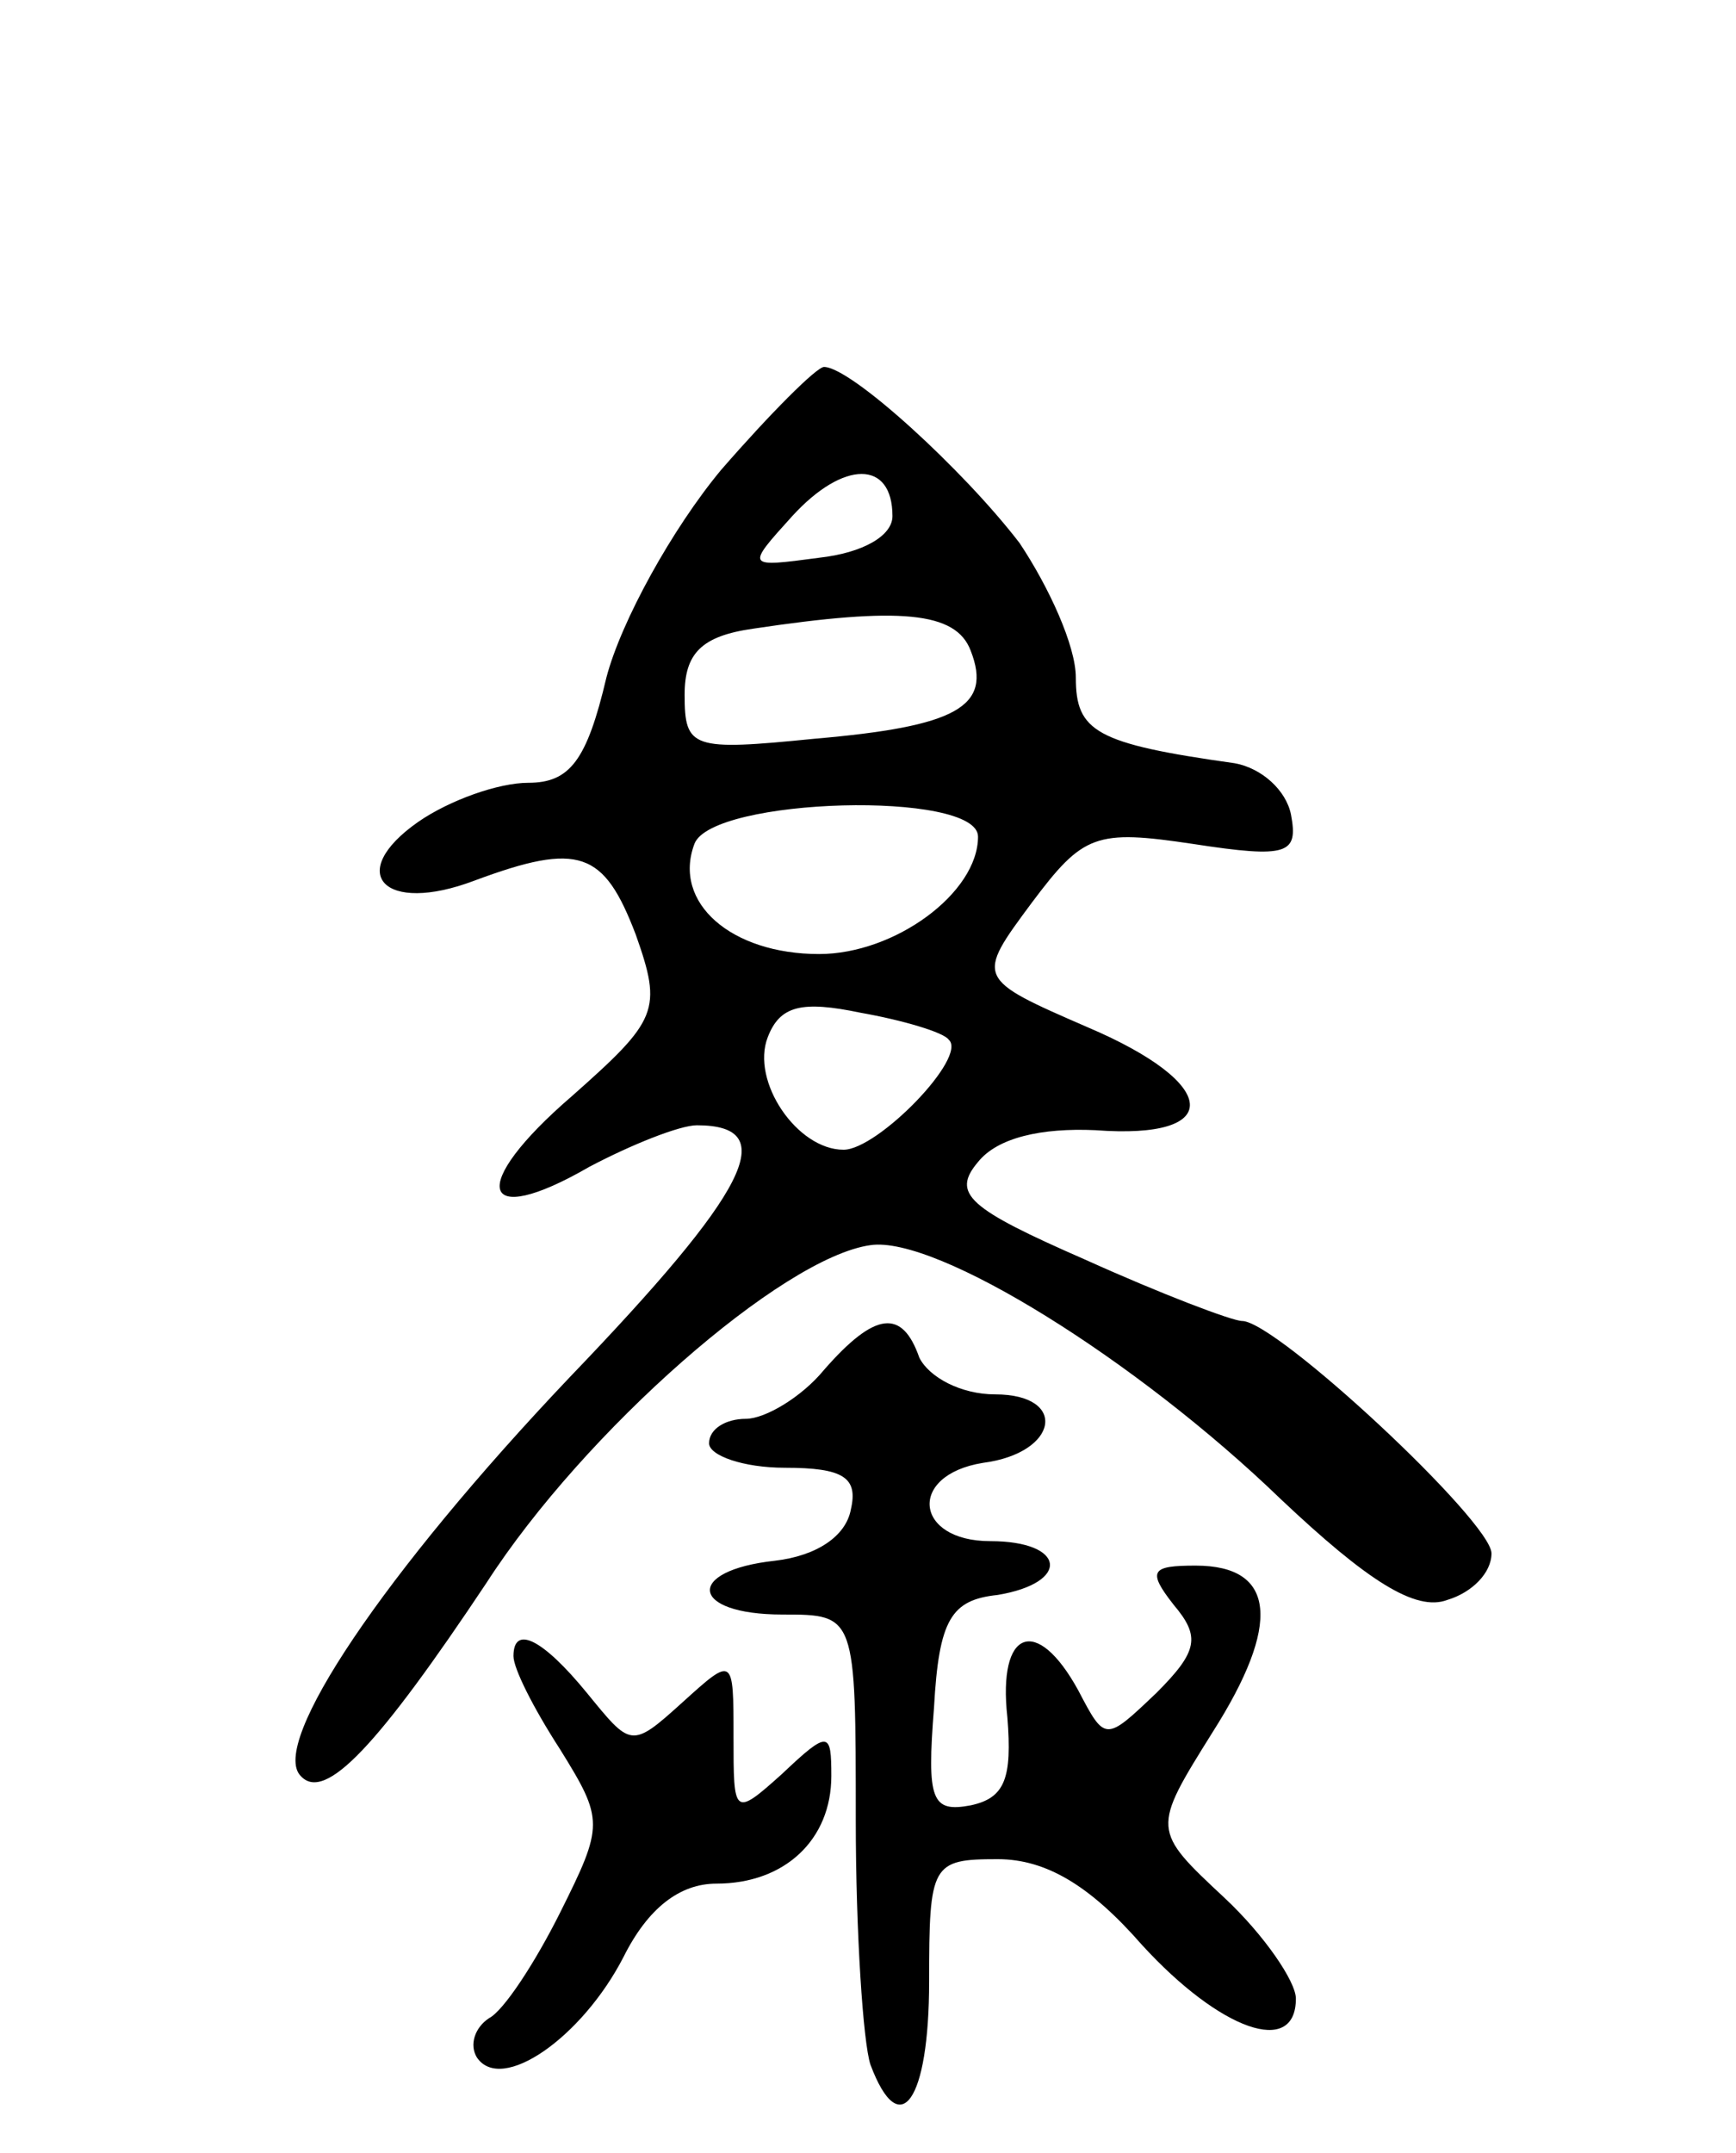 <svg version="1.0" xmlns="http://www.w3.org/2000/svg"
 width="71pt" height="88pt" viewBox="0 0 71 88"
 preserveAspectRatio="xMidYMid meet">
<g transform="translate(0,88) scale(0.1,-0.1)"
fill="#000000" stroke="none">
<path d="M295 688 c-20 -24 -41 -62 -47 -85 -8 -34 -15 -43 -32 -43 -12 0 -32
-7 -45 -16 -30 -21 -14 -38 23 -24 43 16 53 12 66 -22 11 -31 9 -35 -26 -66
-43 -37 -38 -55 7 -29 17 9 37 17 44 17 35 0 21 -27 -52 -103 -76 -80 -123
-150 -110 -163 10 -11 32 13 76 79 40 62 121 133 157 138 27 4 109 -47 168
-104 35 -33 55 -46 68 -41 10 3 18 11 18 19 0 13 -88 95 -102 95 -4 0 -33 11
-64 25 -48 21 -55 27 -44 40 8 10 26 14 48 13 53 -4 51 19 -3 42 -46 20 -46
20 -23 51 21 28 26 30 66 24 39 -6 43 -4 40 12 -2 10 -12 19 -23 21 -57 8 -65
13 -65 35 0 13 -11 37 -23 55 -23 30 -69 72 -80 72 -3 0 -22 -19 -42 -42z m70
-19 c0 -8 -12 -15 -30 -17 -30 -4 -30 -4 -11 17 21 23 41 23 41 0z m32 -55 c9
-23 -6 -31 -64 -36 -50 -5 -53 -4 -53 18 0 17 7 24 28 27 60 9 83 7 89 -9z m3
-76 c0 -23 -34 -48 -65 -48 -36 0 -60 21 -51 45 7 19 116 22 116 3z m-12 -83
c8 -7 -29 -45 -43 -45 -19 0 -38 28 -31 46 5 13 14 15 38 10 17 -3 34 -8 36
-11z"/>
<path d="M337 320 c-9 -11 -24 -20 -32 -20 -8 0 -15 -4 -15 -10 0 -5 14 -10
31 -10 24 0 30 -4 27 -17 -2 -11 -14 -19 -31 -21 -37 -4 -35 -22 3 -22 30 0
30 0 30 -84 0 -46 3 -91 6 -100 12 -32 24 -15 24 34 0 48 1 50 28 50 20 0 38
-11 59 -35 32 -35 63 -46 63 -22 0 7 -13 26 -29 41 -30 28 -30 28 -5 68 28 44
26 68 -7 68 -18 0 -20 -2 -9 -16 11 -13 10 -19 -7 -36 -21 -20 -21 -20 -32 1
-17 31 -33 25 -29 -11 2 -25 -1 -33 -15 -36 -16 -3 -18 2 -15 40 2 36 7 44 26
46 30 5 28 22 -3 22 -31 0 -34 27 -3 32 31 4 35 28 5 28 -14 0 -27 7 -31 15
-7 20 -18 19 -39 -5z"/>
<path d="M210 203 c0 -5 8 -21 19 -38 18 -29 18 -31 0 -67 -10 -20 -23 -40
-29 -43 -6 -4 -8 -11 -5 -16 10 -15 43 8 60 41 10 20 23 30 38 30 28 0 47 18
47 44 0 18 -1 19 -20 1 -20 -18 -20 -17 -20 15 0 33 0 33 -21 14 -21 -19 -21
-18 -39 4 -18 22 -30 28 -30 15z"/>
</g>
</svg>
